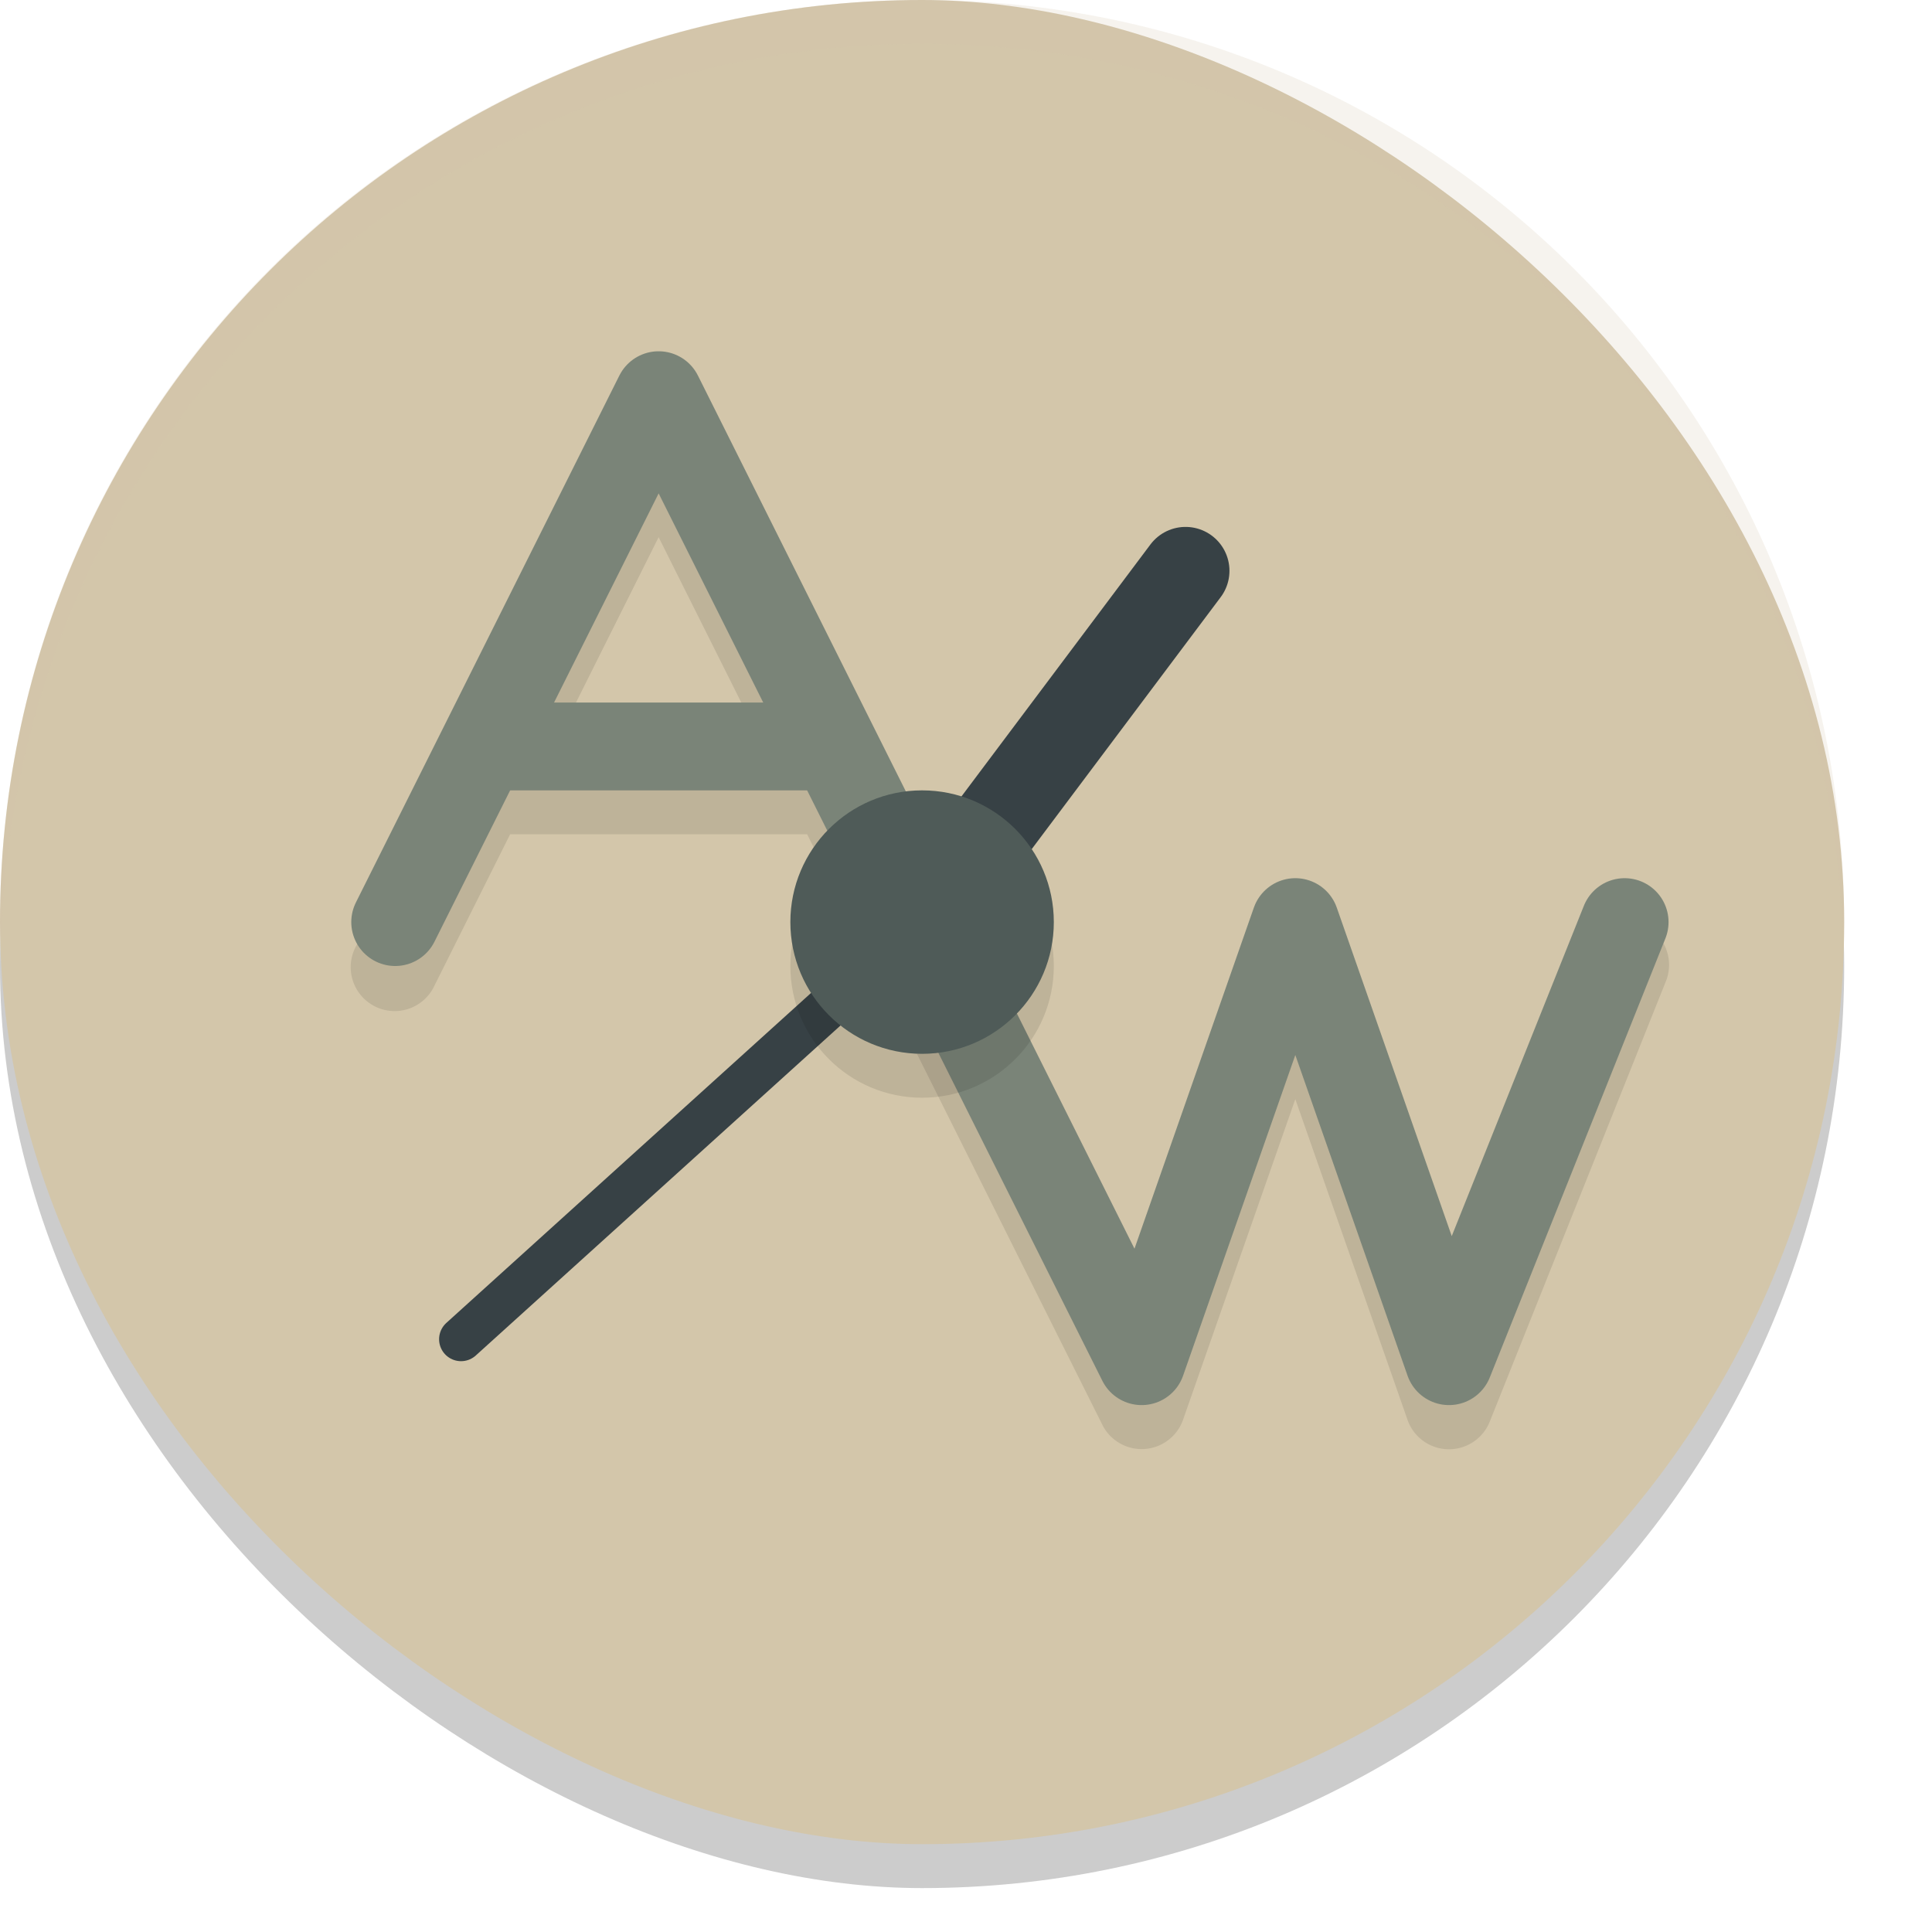 <svg xmlns="http://www.w3.org/2000/svg" width="22" height="22" version="1">
 <rect style="opacity:0.2" width="21" height="21" x="-21.5" y="-21" rx="10.5" ry="10.5" transform="matrix(0,-1,-1,0,0,0)"/>
 <rect style="fill:#d3c6aa" width="21" height="21" x="-21" y="-21" rx="10.5" ry="10.5" transform="matrix(0,-1,-1,0,0,0)"/>
 <path style="opacity:0.1" d="M 7.504,4.5 A 0.5,0.5 0 0 0 7.053,4.777 l -3,6 a 0.5,0.5 0 1 0 0.895,0.445 L 5.809,9.5 H 9.191 l 0.861,1.723 a 0.5,0.5 0 0 0 0.023,0.045 l 2.477,4.955 a 0.5,0.5 0 0 0 0.92,-0.057 L 14.75,12.516 l 1.277,3.65 a 0.5,0.5 0 0 0 0.938,0.02 l 2,-5 A 0.501,0.501 0 1 0 18.035,10.814 L 16.531,14.574 15.223,10.834 a 0.5,0.5 0 0 0 -0.945,0 l -1.359,3.885 -1.943,-3.885 a 0.5,0.5 0 0 0 -0.01,-0.023 l -0.012,-0.023 a 0.5,0.5 0 0 0 -0.006,-0.01 L 7.947,4.777 A 0.5,0.5 0 0 0 7.504,4.5 Z M 7.5,6.117 8.691,8.5 H 6.309 Z"/>
 <path style="fill:none;stroke:#7a8478;stroke-linecap:round;stroke-linejoin:round" d="M 4.5,10.5 7.5,4.5 10.5,10.5"/>
 <rect style="fill:#7a8478" width="4" height="1" x="5.5" y="8"/>
 <path style="fill:none;stroke:#7a8478;stroke-linecap:round;stroke-linejoin:round" d="m 10.5,10.5 2.5,5 1.75,-5 1.75,5 2,-5"/>
 <path style="fill:none;stroke:#374145;stroke-width:0.5px;stroke-linecap:round" d="m 5.25,15.25 5.25,-4.75"/>
 <path style="fill:none;stroke:#374145;stroke-linecap:round" d="m 10.5,10.5 3,-4"/>
 <circle style="opacity:0.1" cx="10.5" cy="11" r="1.5"/>
 <circle style="fill:#4f5b58" cx="10.5" cy="10.5" r="1.5"/>
 <path style="opacity:0.2;fill:#d3c6aa" d="M 10.5,-1.9073486e-6 C 4.683,-1.9073486e-6 0,4.683 0,10.5 c 0,0.084 0.012,0.166 0.014,0.25 C 0.147,5.051 4.767,0.5 10.5,0.5 c 5.733,0 10.353,4.551 10.486,10.25 C 20.988,10.666 21,10.584 21,10.5 21,4.683 16.317,-1.9073486e-6 10.5,-1.9073486e-6 Z"/>
</svg>
